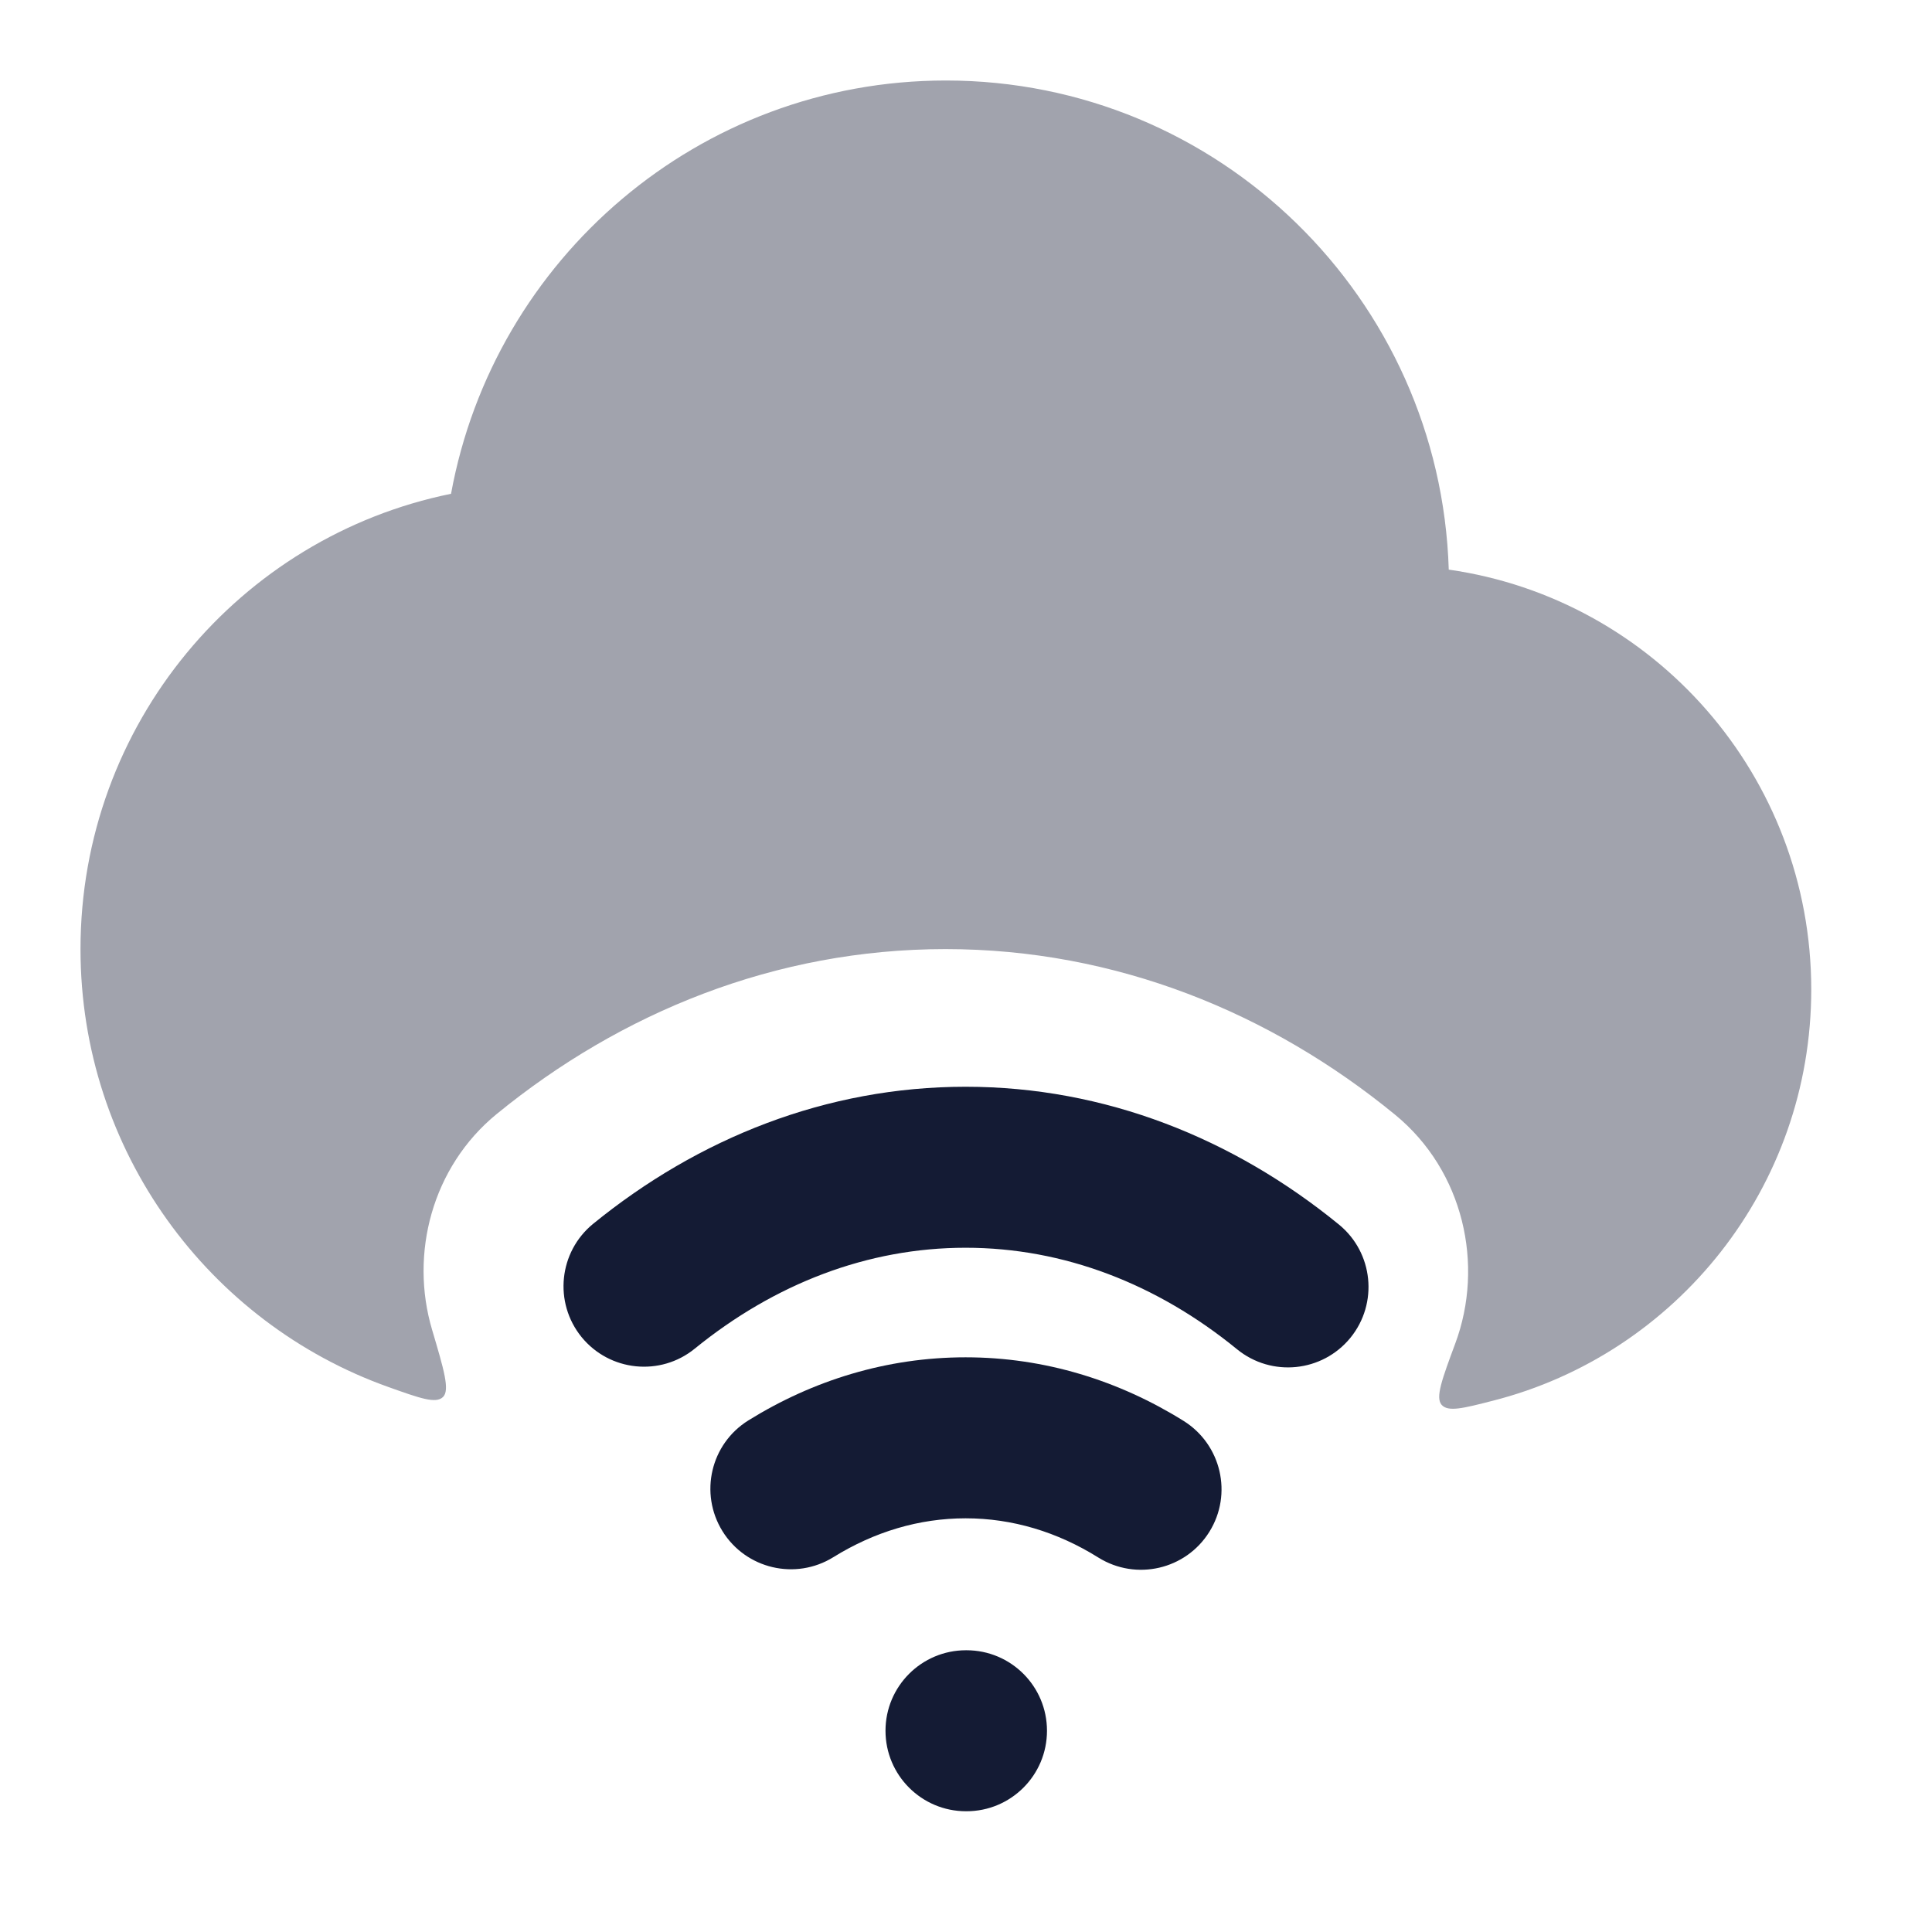 <svg width="24" height="24" viewBox="0 0 24 24" fill="none" xmlns="http://www.w3.org/2000/svg">
<path opacity="0.4" d="M5.603 6.134C2.977 6.668 1 8.997 1 11.79C1 14.3 2.596 16.436 4.825 17.23C5.217 17.37 5.413 17.44 5.502 17.355C5.591 17.271 5.516 17.02 5.368 16.52C5.087 15.577 5.366 14.495 6.172 13.837C7.714 12.578 9.632 11.79 11.745 11.79C13.864 11.79 15.787 12.582 17.331 13.848C18.182 14.546 18.441 15.713 18.078 16.689C17.912 17.137 17.829 17.361 17.909 17.452C17.99 17.542 18.176 17.495 18.546 17.4C20.819 16.821 22.5 14.754 22.5 12.292C22.5 9.636 20.543 7.439 17.997 7.076C17.893 3.702 15.136 1 11.75 1C8.686 1 6.137 3.213 5.603 6.134Z" fill="#141B34"/>
<path d="M11.995 13.5C10.265 13.5 8.675 14.139 7.369 15.202C6.941 15.551 6.876 16.18 7.224 16.609C7.573 17.037 8.203 17.102 8.631 16.753C9.623 15.947 10.777 15.5 11.995 15.5C13.216 15.5 14.374 15.95 15.367 16.761C15.795 17.11 16.425 17.047 16.775 16.619C17.124 16.191 17.06 15.561 16.633 15.212C15.324 14.143 13.729 13.5 11.995 13.5Z" fill="#141B34"/>
<path d="M11.995 16.861C11.015 16.861 10.097 17.148 9.298 17.644C8.828 17.935 8.684 18.551 8.975 19.021C9.266 19.49 9.882 19.635 10.352 19.344C10.86 19.029 11.416 18.861 11.995 18.861C12.576 18.861 13.135 19.03 13.645 19.349C14.114 19.641 14.731 19.498 15.023 19.029C15.315 18.561 15.172 17.944 14.703 17.651C13.901 17.151 12.979 16.861 11.995 16.861Z" fill="#141B34"/>
<path d="M12 20.5C11.448 20.5 11 20.948 11 21.5C11 22.052 11.448 22.5 12 22.5H12.006C12.559 22.5 13.006 22.052 13.006 21.5C13.006 20.948 12.559 20.5 12.006 20.5H12Z" fill="#141B34"/>
</svg>
